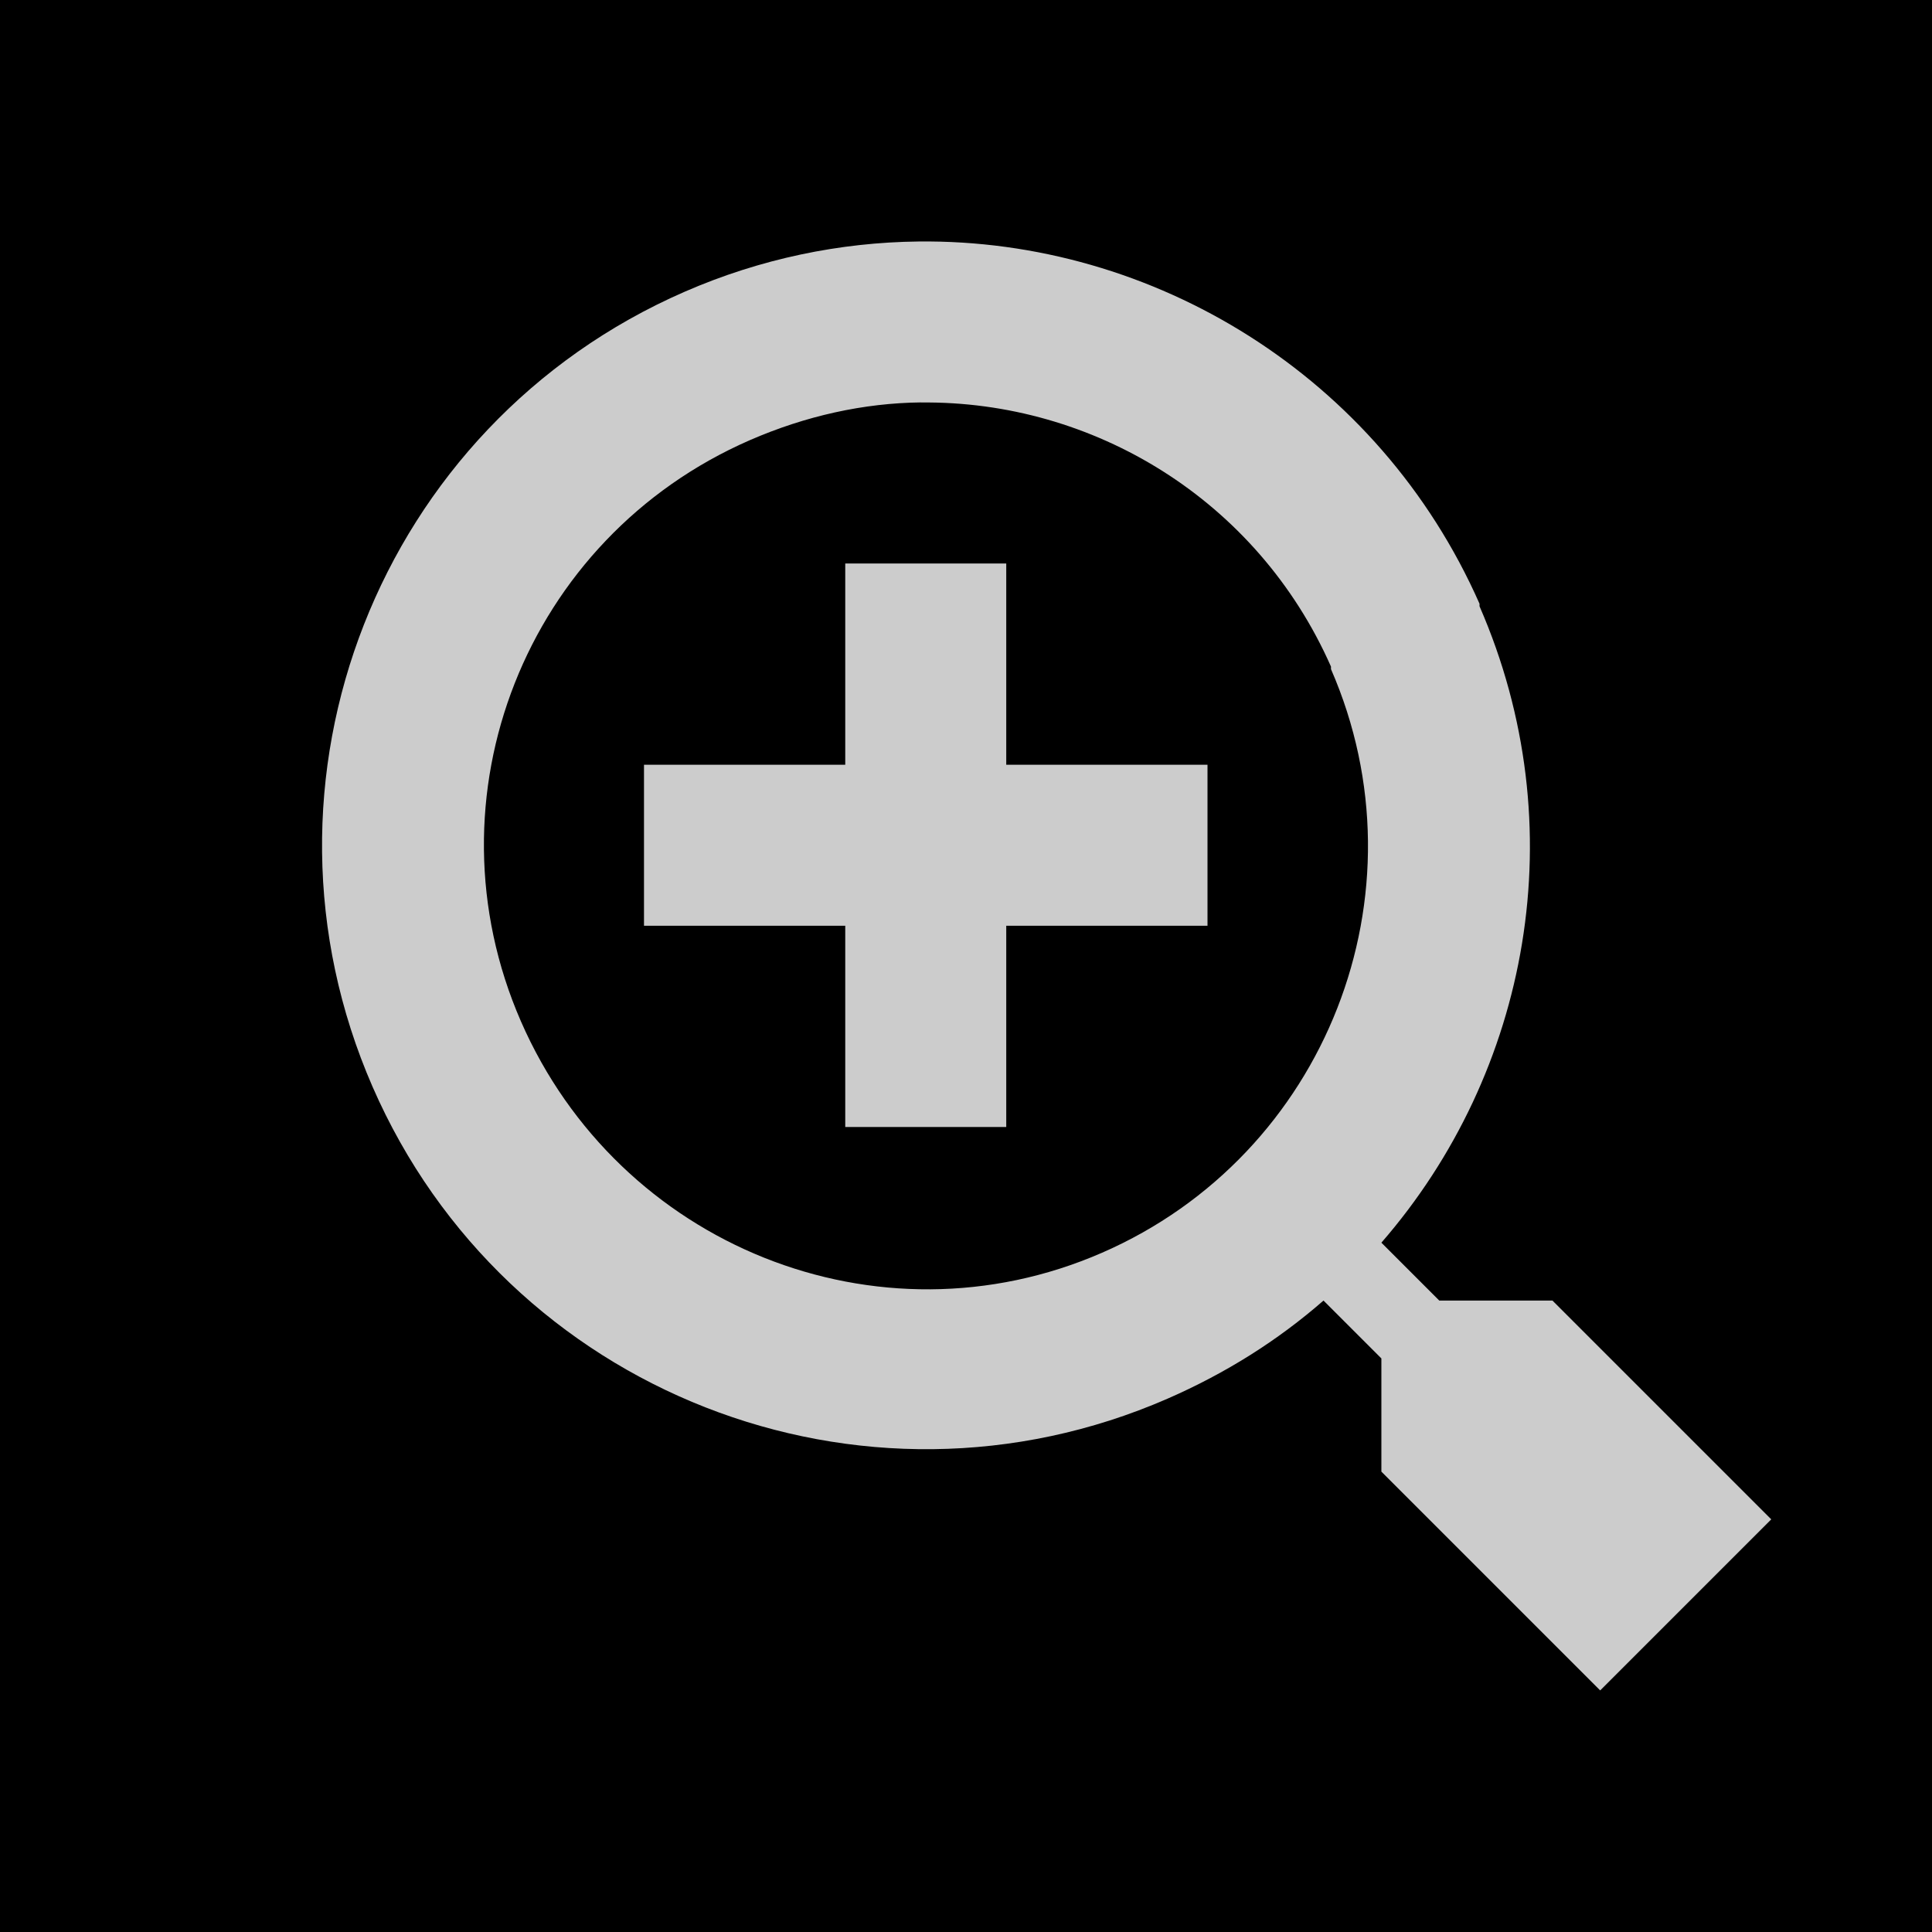 <?xml version="1.0" encoding="UTF-8" standalone="no"?>
<!-- Created with Inkscape (http://www.inkscape.org/) -->

<svg
   xmlns:dc="http://purl.org/dc/elements/1.1/"
   xmlns:cc="http://creativecommons.org/ns#"
   xmlns:rdf="http://www.w3.org/1999/02/22-rdf-syntax-ns#"
   xmlns:svg="http://www.w3.org/2000/svg"
   xmlns="http://www.w3.org/2000/svg"
   xmlns:sodipodi="http://sodipodi.sourceforge.net/DTD/sodipodi-0.dtd"
   xmlns:inkscape="http://www.inkscape.org/namespaces/inkscape"
   width="24"
   height="24"
   id="svg3795"
   version="1.1"
   inkscape:version="0.48.2 r9819"
   sodipodi:docname="ic_action_zoomin.svg">
  <defs
     id="defs3797" />
  <sodipodi:namedview
     id="base"
     pagecolor="#ffffff"
     bordercolor="#666666"
     borderopacity="1.0"
     inkscape:pageopacity="0.0"
     inkscape:pageshadow="2"
     inkscape:zoom="34.916667"
     inkscape:cx="3.937948"
     inkscape:cy="10.854554"
     inkscape:document-units="px"
     inkscape:current-layer="icon"
     showgrid="true"
     showguides="true"
     inkscape:guide-bbox="true"
     inkscape:window-width="1920"
     inkscape:window-height="1032"
     inkscape:window-x="0"
     inkscape:window-y="0"
     inkscape:window-maximized="1"
     inkscape:snap-global="true">
    <sodipodi:guide
       orientation="0,1"
       position="580,0"
       id="guide4320" />
    <sodipodi:guide
       position="0,0"
       orientation="0,1024"
       id="guide4322" />
    <sodipodi:guide
       position="1024,0"
       orientation="-1024,0"
       id="guide4324" />
    <sodipodi:guide
       position="1024,1024"
       orientation="0,-1024"
       id="guide4326" />
    <sodipodi:guide
       position="0,1024"
       orientation="1024,0"
       id="guide4328" />
    <inkscape:grid
       type="xygrid"
       id="grid3006"
       empspacing="5"
       visible="true"
       enabled="true"
       snapvisiblegridlinesonly="true" />
  </sodipodi:namedview>
  <g
     inkscape:groupmode="layer"
     id="background"
     inkscape:label="background"
     transform="translate(0,-1000)"
     sodipodi:insensitive="true">
    <rect
       transform="translate(0,-28.362)"
       style="fill:#000000;fill-opacity:1;stroke:none"
       id="rect4314"
       width="24"
       height="24"
       x="0"
       y="1028.362" />
  </g>
  <g
     inkscape:label="icon"
     inkscape:groupmode="layer"
     id="icon"
     transform="translate(0,-1028.362)">
    <path
       style="opacity:0.8;fill:#ffffff;fill-opacity:1;stroke:none"
       d="m 11.409,1031.362 c -0.971,0.011 -1.96,0.212 -2.906,0.625 -3.797,1.656 -5.531,6.078 -3.875,9.875 1.656,3.797 6.078,5.531 9.875,3.875 0.726,-0.317 1.371,-0.724 1.938,-1.219 l 0.719,0.719 2.3e-5,1.406 2.718,2.718 2.125,-2.125 -2.718,-2.718 -1.406,0 -0.719,-0.719 c 1.839,-2.115 2.414,-5.166 1.219,-7.906 l 7.1e-5,-0.031 c -1.251,-2.833 -4.055,-4.533 -6.969,-4.5 z m 0.031,2 c 2.135,-0.024 4.176,1.204 5.094,3.281 l -7.1e-5,0.031 c 1.214,2.784 -0.059,6.036 -2.844,7.25 -2.784,1.214 -6.004,-0.091 -7.219,-2.875 -1.214,-2.784 0.06,-6.005 2.844,-7.219 0.694,-0.302 1.414,-0.461 2.125,-0.469 z"
       id="path2992"
       inkscape:connector-curvature="0"
       sodipodi:nodetypes="cccscccccccccccccccccccc" />
    <path
       style="opacity:0.8;fill:#ffffff;fill-opacity:1;stroke:none"
       d="m 10.5,1035.362 0,2.5 -2.5,0 0,2 2.5,0 0,2.5 2,0 0,-2.5 2.5,0 0,-2 -2.5,0 0,-2.5 -2,0 z"
       id="rect3026"
       inkscape:connector-curvature="0" />
  </g>
</svg>

